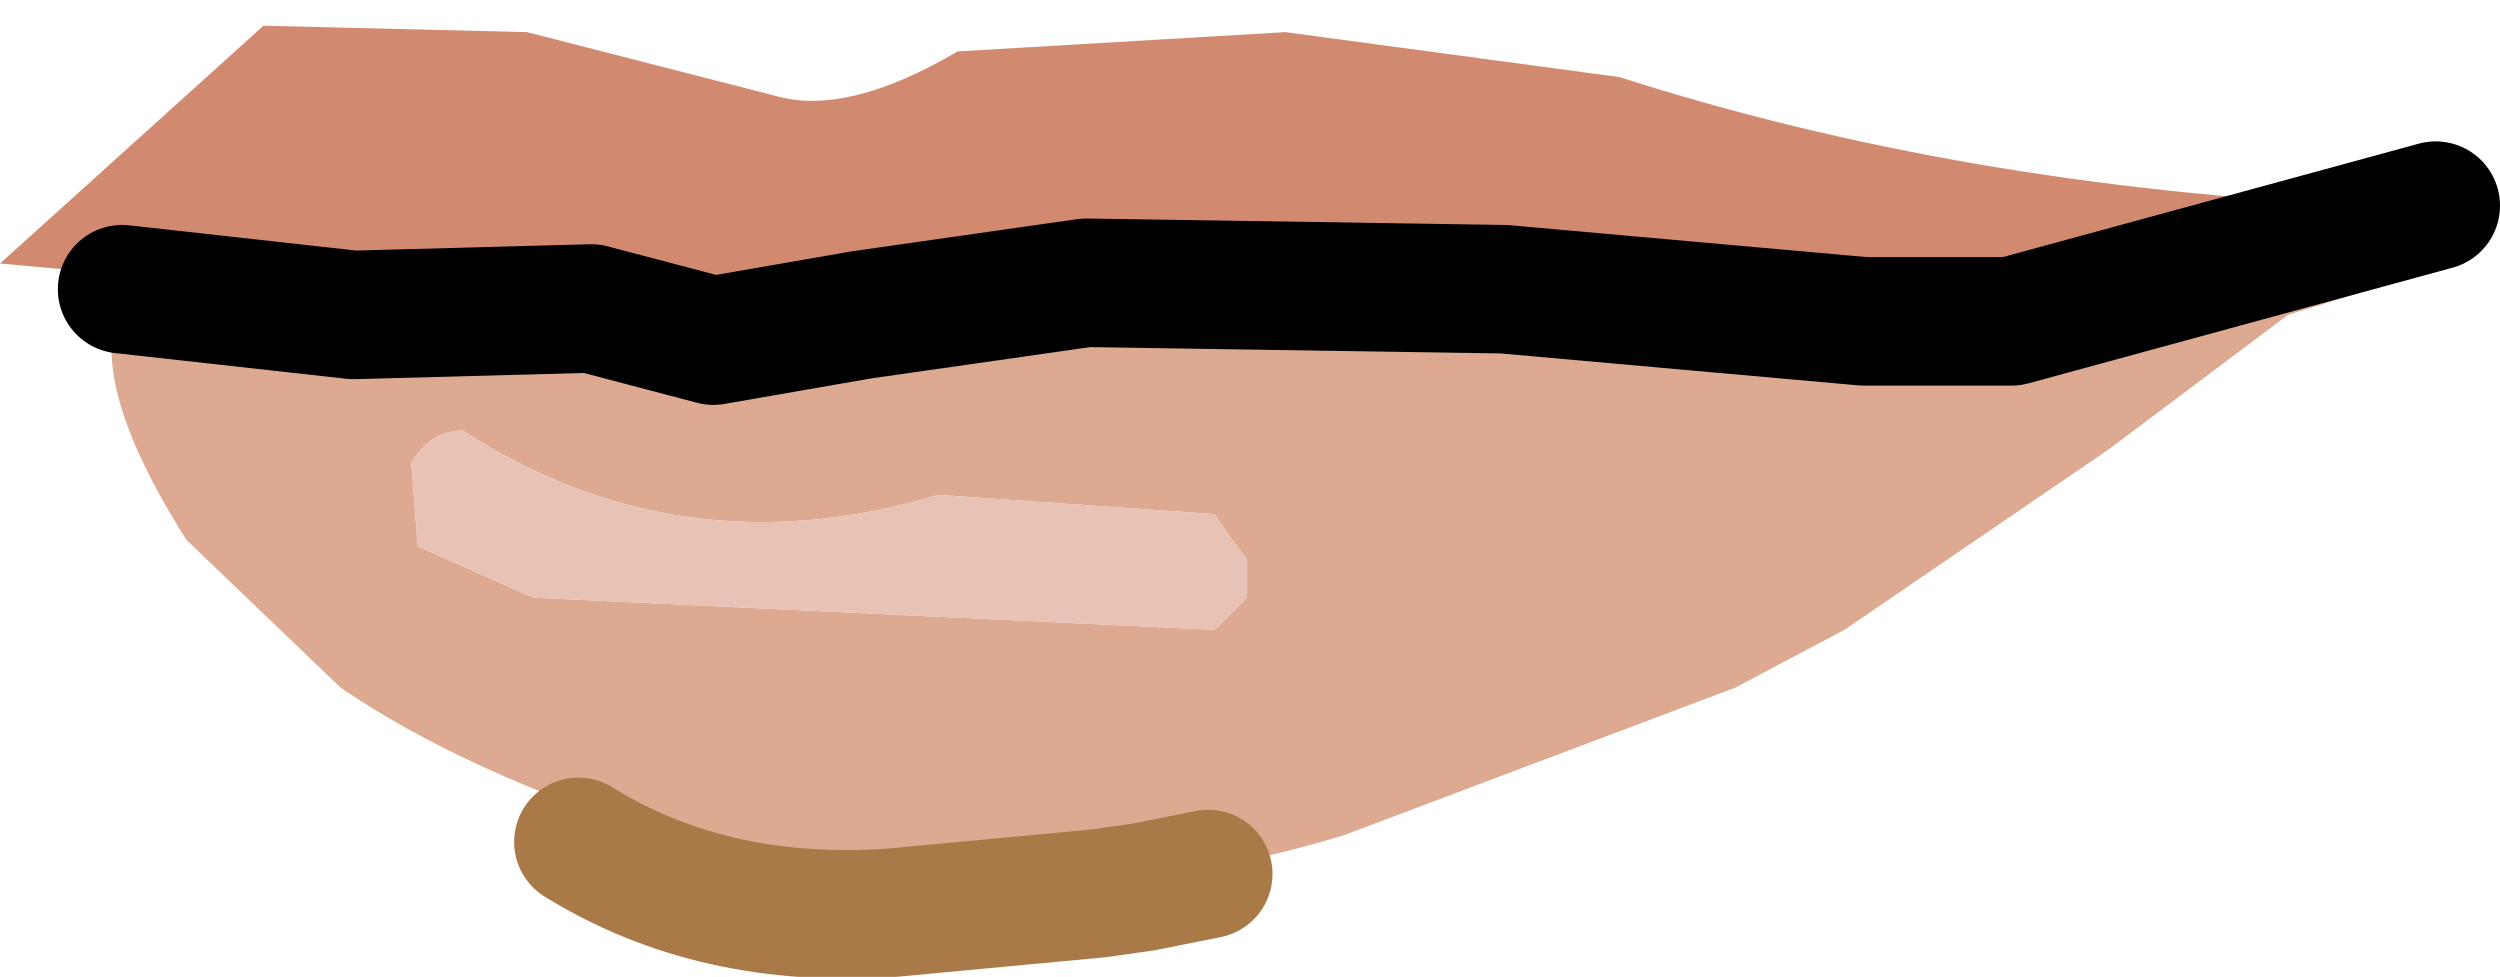 <?xml version="1.0" encoding="UTF-8" standalone="no"?>
<svg xmlns:xlink="http://www.w3.org/1999/xlink" height="7.6px" width="19.45px" xmlns="http://www.w3.org/2000/svg">
  <g transform="matrix(1.0, 0.0, 0.0, 1.0, 10.65, 2.05)">
    <path d="M-9.55 0.1 L-7.8 0.25 -6.1 0.35 -5.1 0.6 -4.55 0.55 Q-3.5 -0.1 -2.05 0.05 L-1.5 0.2 -0.2 0.3 0.4 0.15 0.95 0.2 2.85 0.4 3.8 0.45 5.0 0.3 7.75 -0.45 7.8 0.2 7.15 0.4 5.75 1.45 3.7 2.85 2.85 3.3 -0.2 4.45 Q-2.85 5.25 -5.5 4.45 -7.05 3.95 -8.0 3.3 L-9.2 2.15 Q-10.15 0.65 -9.55 0.1 M-1.1 2.75 L-0.95 2.6 -0.95 2.4 -0.95 2.3 -1.1 2.1 -1.2 1.95 -3.35 1.8 Q-5.35 2.4 -7.05 1.3 -7.3 1.3 -7.45 1.55 L-7.4 2.2 -6.5 2.6 -1.2 2.85 -1.1 2.75" fill="#dda991" fill-rule="evenodd" stroke="none"/>
    <path d="M-1.1 2.75 L-1.2 2.85 -6.5 2.6 -7.4 2.2 -7.45 1.55 Q-7.3 1.3 -7.05 1.3 -5.35 2.4 -3.35 1.8 L-1.2 1.95 -1.1 2.1 -0.95 2.3 -0.95 2.4 -0.95 2.6 -1.1 2.75" fill="#e8c2b5" fill-rule="evenodd" stroke="none"/>
    <path d="M-9.55 0.1 L-10.65 0.0 -8.6 -1.85 -6.55 -1.8 -4.6 -1.3 Q-4.05 -1.15 -3.2 -1.65 L-0.65 -1.8 1.95 -1.45 Q4.6 -0.6 7.75 -0.45 L5.0 0.3 3.8 0.45 2.85 0.4 0.95 0.2 0.4 0.15 -0.2 0.3 -1.5 0.2 -2.05 0.05 Q-3.5 -0.1 -4.55 0.55 L-5.1 0.6 -6.1 0.35 -7.8 0.25 -9.55 0.1" fill="#d18a70" fill-rule="evenodd" stroke="none"/>
    <path d="M8.3 -0.45 L5.0 0.45 3.85 0.45 1.05 0.2 -2.2 0.15 -3.95 0.4 -5.1 0.6 -6.05 0.35 -7.9 0.4 -9.7 0.2" fill="none" stroke="#000000" stroke-linecap="round" stroke-linejoin="round" stroke-width="1.0"/>
    <path d="M-6.15 4.5 Q-5.1 5.15 -3.7 5.05 L-2.1 4.9 -1.75 4.85 -1.25 4.75" fill="none" stroke="#aa7948" stroke-linecap="round" stroke-linejoin="round" stroke-width="1.0"/>
  </g>
</svg>
